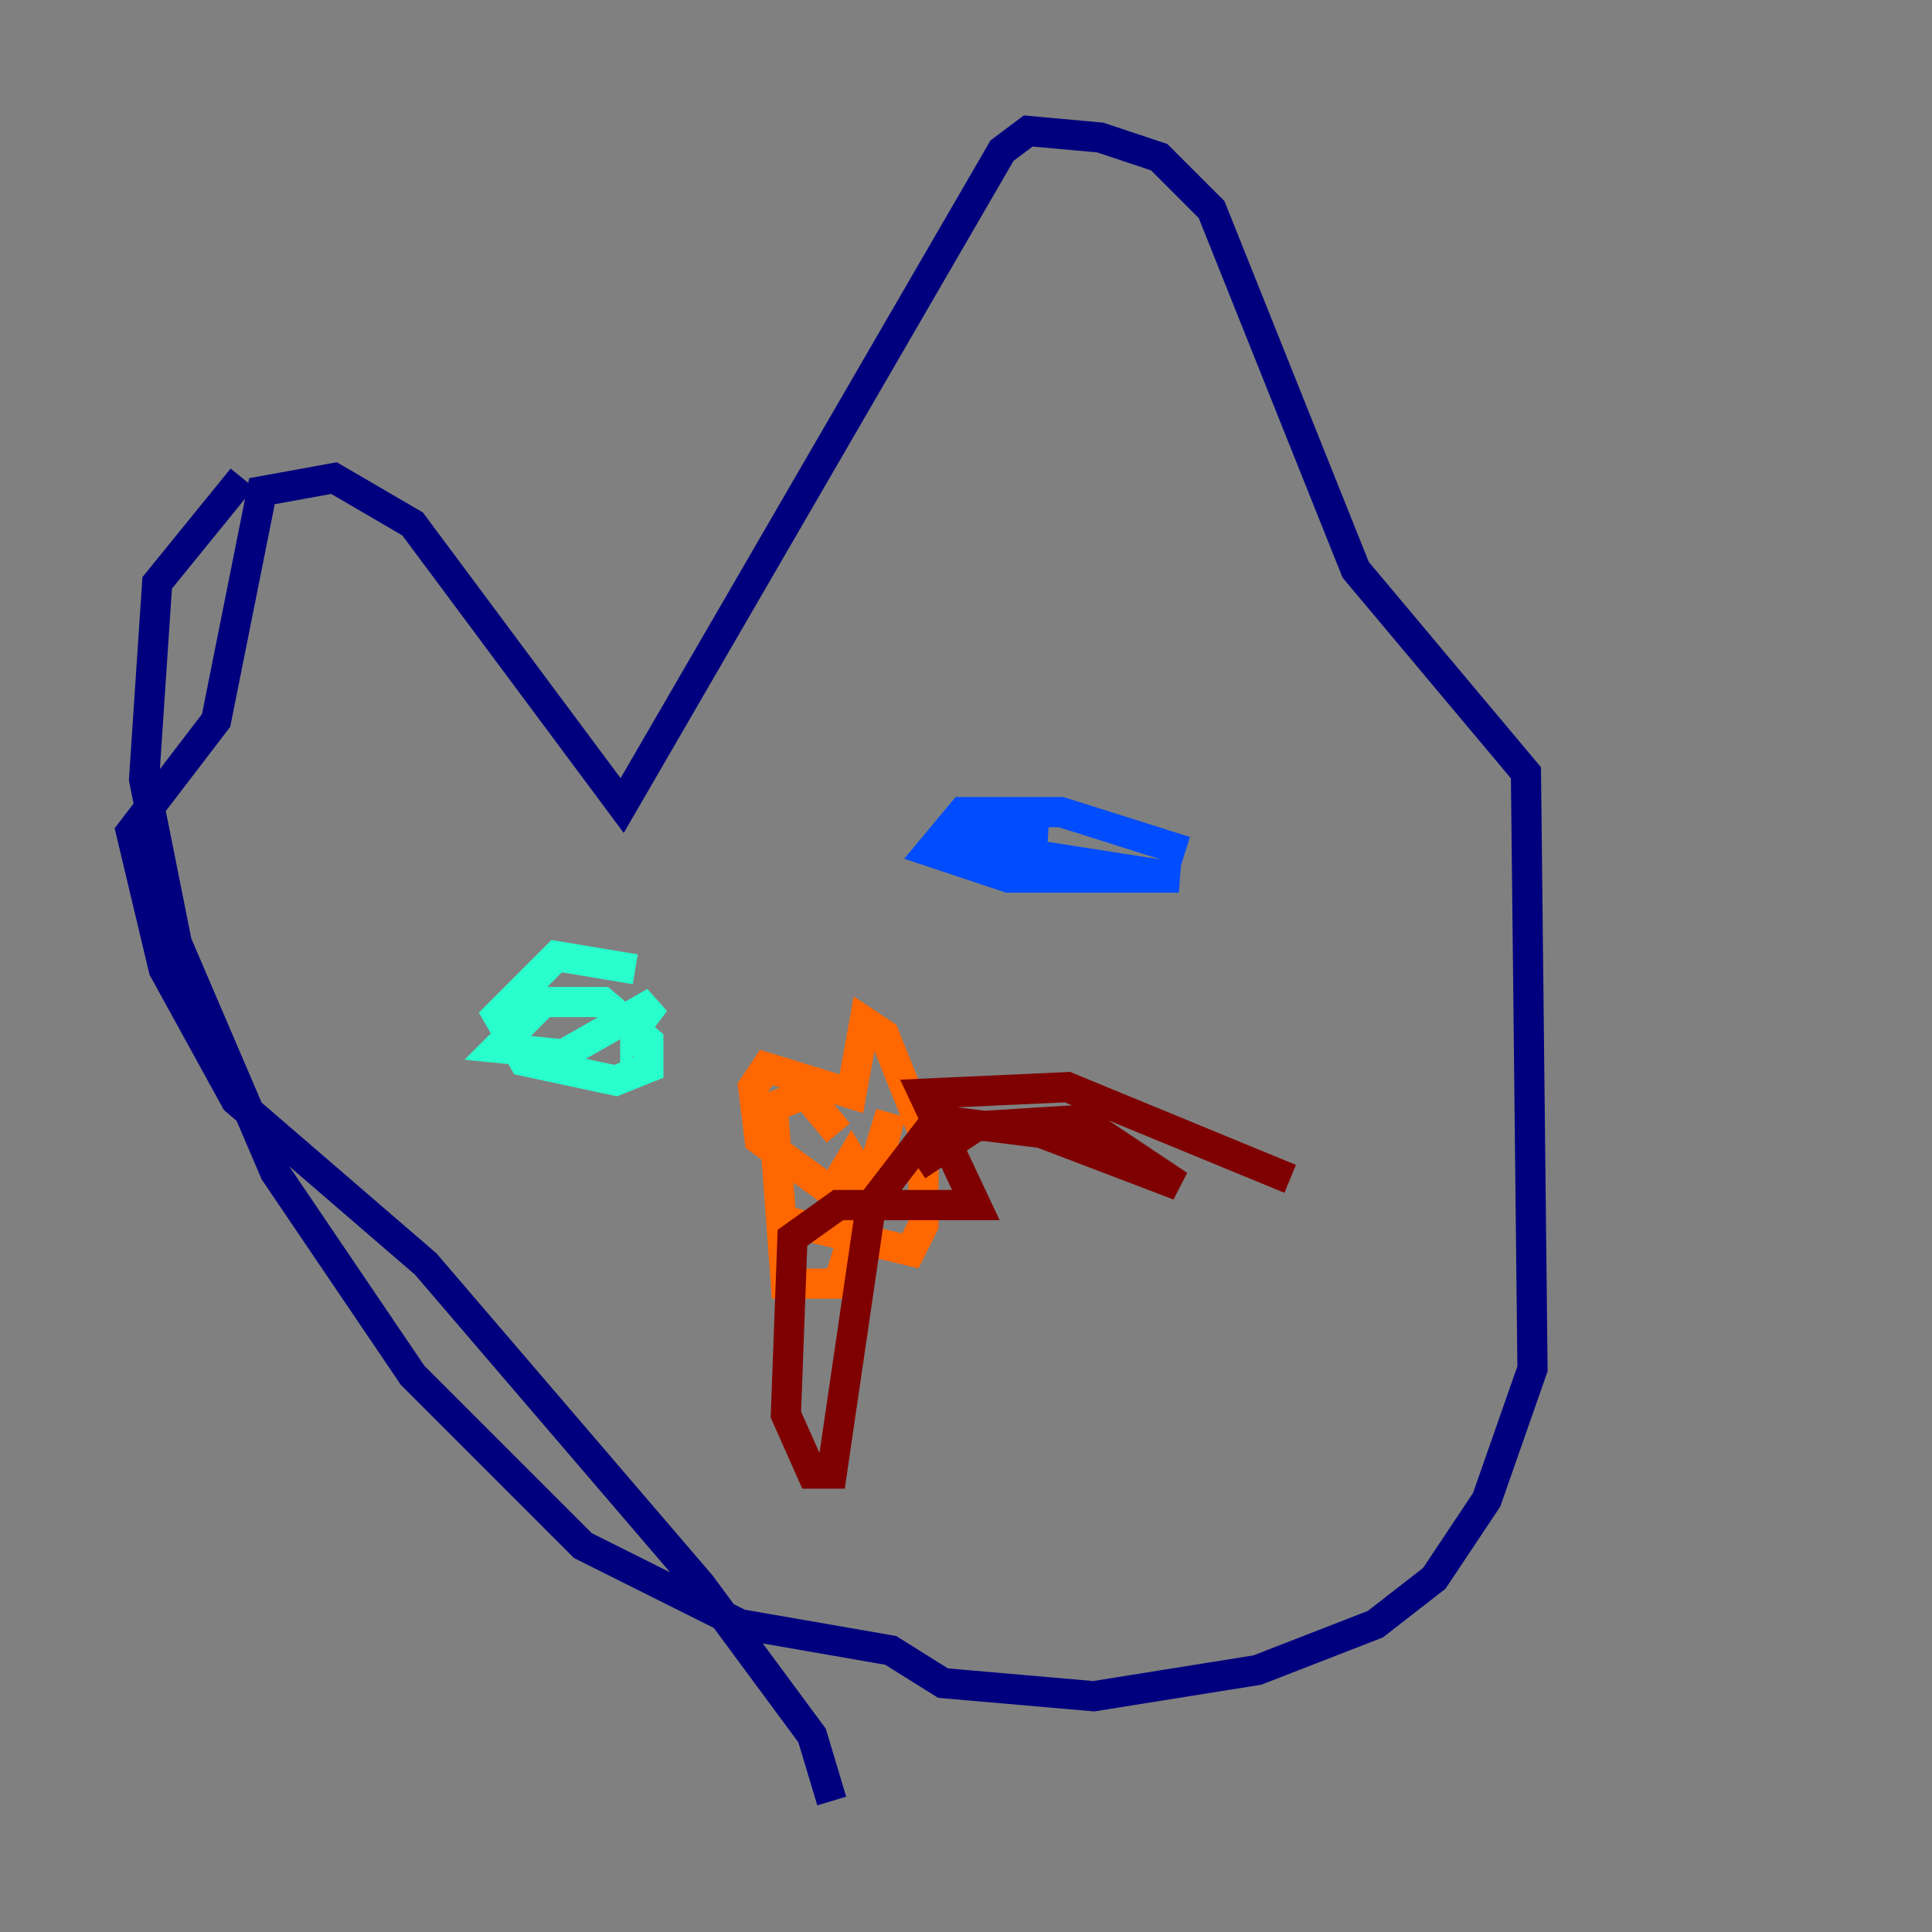 <?xml version="1.0" encoding="utf-8" ?>
<svg baseProfile="tiny" height="128" version="1.2" viewBox="0,0,128,128" width="128" xmlns="http://www.w3.org/2000/svg" xmlns:ev="http://www.w3.org/2001/xml-events" xmlns:xlink="http://www.w3.org/1999/xlink"><rect x="0" y="0" width="128" height="128" fill="#808080" stroke="none"/><defs /><polyline fill="none" points="55.105,119.322 53.803,114.983 46.427,105.003 28.203,83.742 15.62,72.895 10.848,64.217 8.678,55.105 14.319,47.729 17.356,32.542 22.129,31.675 27.336,34.712 41.22,53.37 66.386,9.98 68.122,8.678 72.895,9.112 76.8,10.414 80.271,13.885 89.817,37.749 101.098,51.2 101.532,90.685 98.495,99.363 95.024,104.57 91.119,107.607 83.308,110.644 72.461,112.38 62.481,111.512 59.01,109.342 49.031,107.607 38.617,102.4 27.336,91.119 18.224,77.668 11.715,62.481 9.546,51.634 10.414,38.617 16.054,31.675" stroke="#00007f" stroke-width="2" /><polyline fill="none" points="78.536,56.407 70.291,53.803 63.783,53.803 61.614,56.407 66.82,58.142 78.102,58.142 64.217,55.973 62.481,55.105 69.424,55.539" stroke="#004cff" stroke-width="2" /><polyline fill="none" points="42.088,64.217 36.881,63.349 32.976,67.254 34.712,70.291 40.786,71.593 42.956,70.725 42.956,68.99 39.919,66.386 36.014,66.386 32.976,69.424 37.315,69.858 43.39,66.386 42.088,68.122 42.088,66.82" stroke="#29ffcd" stroke-width="2" /><polyline fill="none" points="55.973,83.742 55.973,83.742" stroke="#cdff29" stroke-width="2" /><polyline fill="none" points="51.2,80.705 60.312,82.875 61.18,81.139 61.18,75.064 58.576,68.556 57.275,67.688 56.407,72.461 50.766,70.725 49.898,72.027 50.332,75.498 55.105,78.969 56.407,76.8 57.709,78.969 59.01,73.763 55.539,85.044 52.068,85.044 51.2,73.329 53.37,72.461 55.539,75.064" stroke="#ff6700" stroke-width="2" /><polyline fill="none" points="60.746,77.234 64.651,74.63 71.593,74.197 78.102,78.536 68.99,75.064 62.047,74.197 57.709,79.837 55.105,97.627 53.803,97.627 52.068,93.722 52.502,82.007 55.539,79.837 64.651,79.837 61.18,72.461 70.725,72.027 85.478,78.102" stroke="#7f0000" stroke-width="2" /></svg>